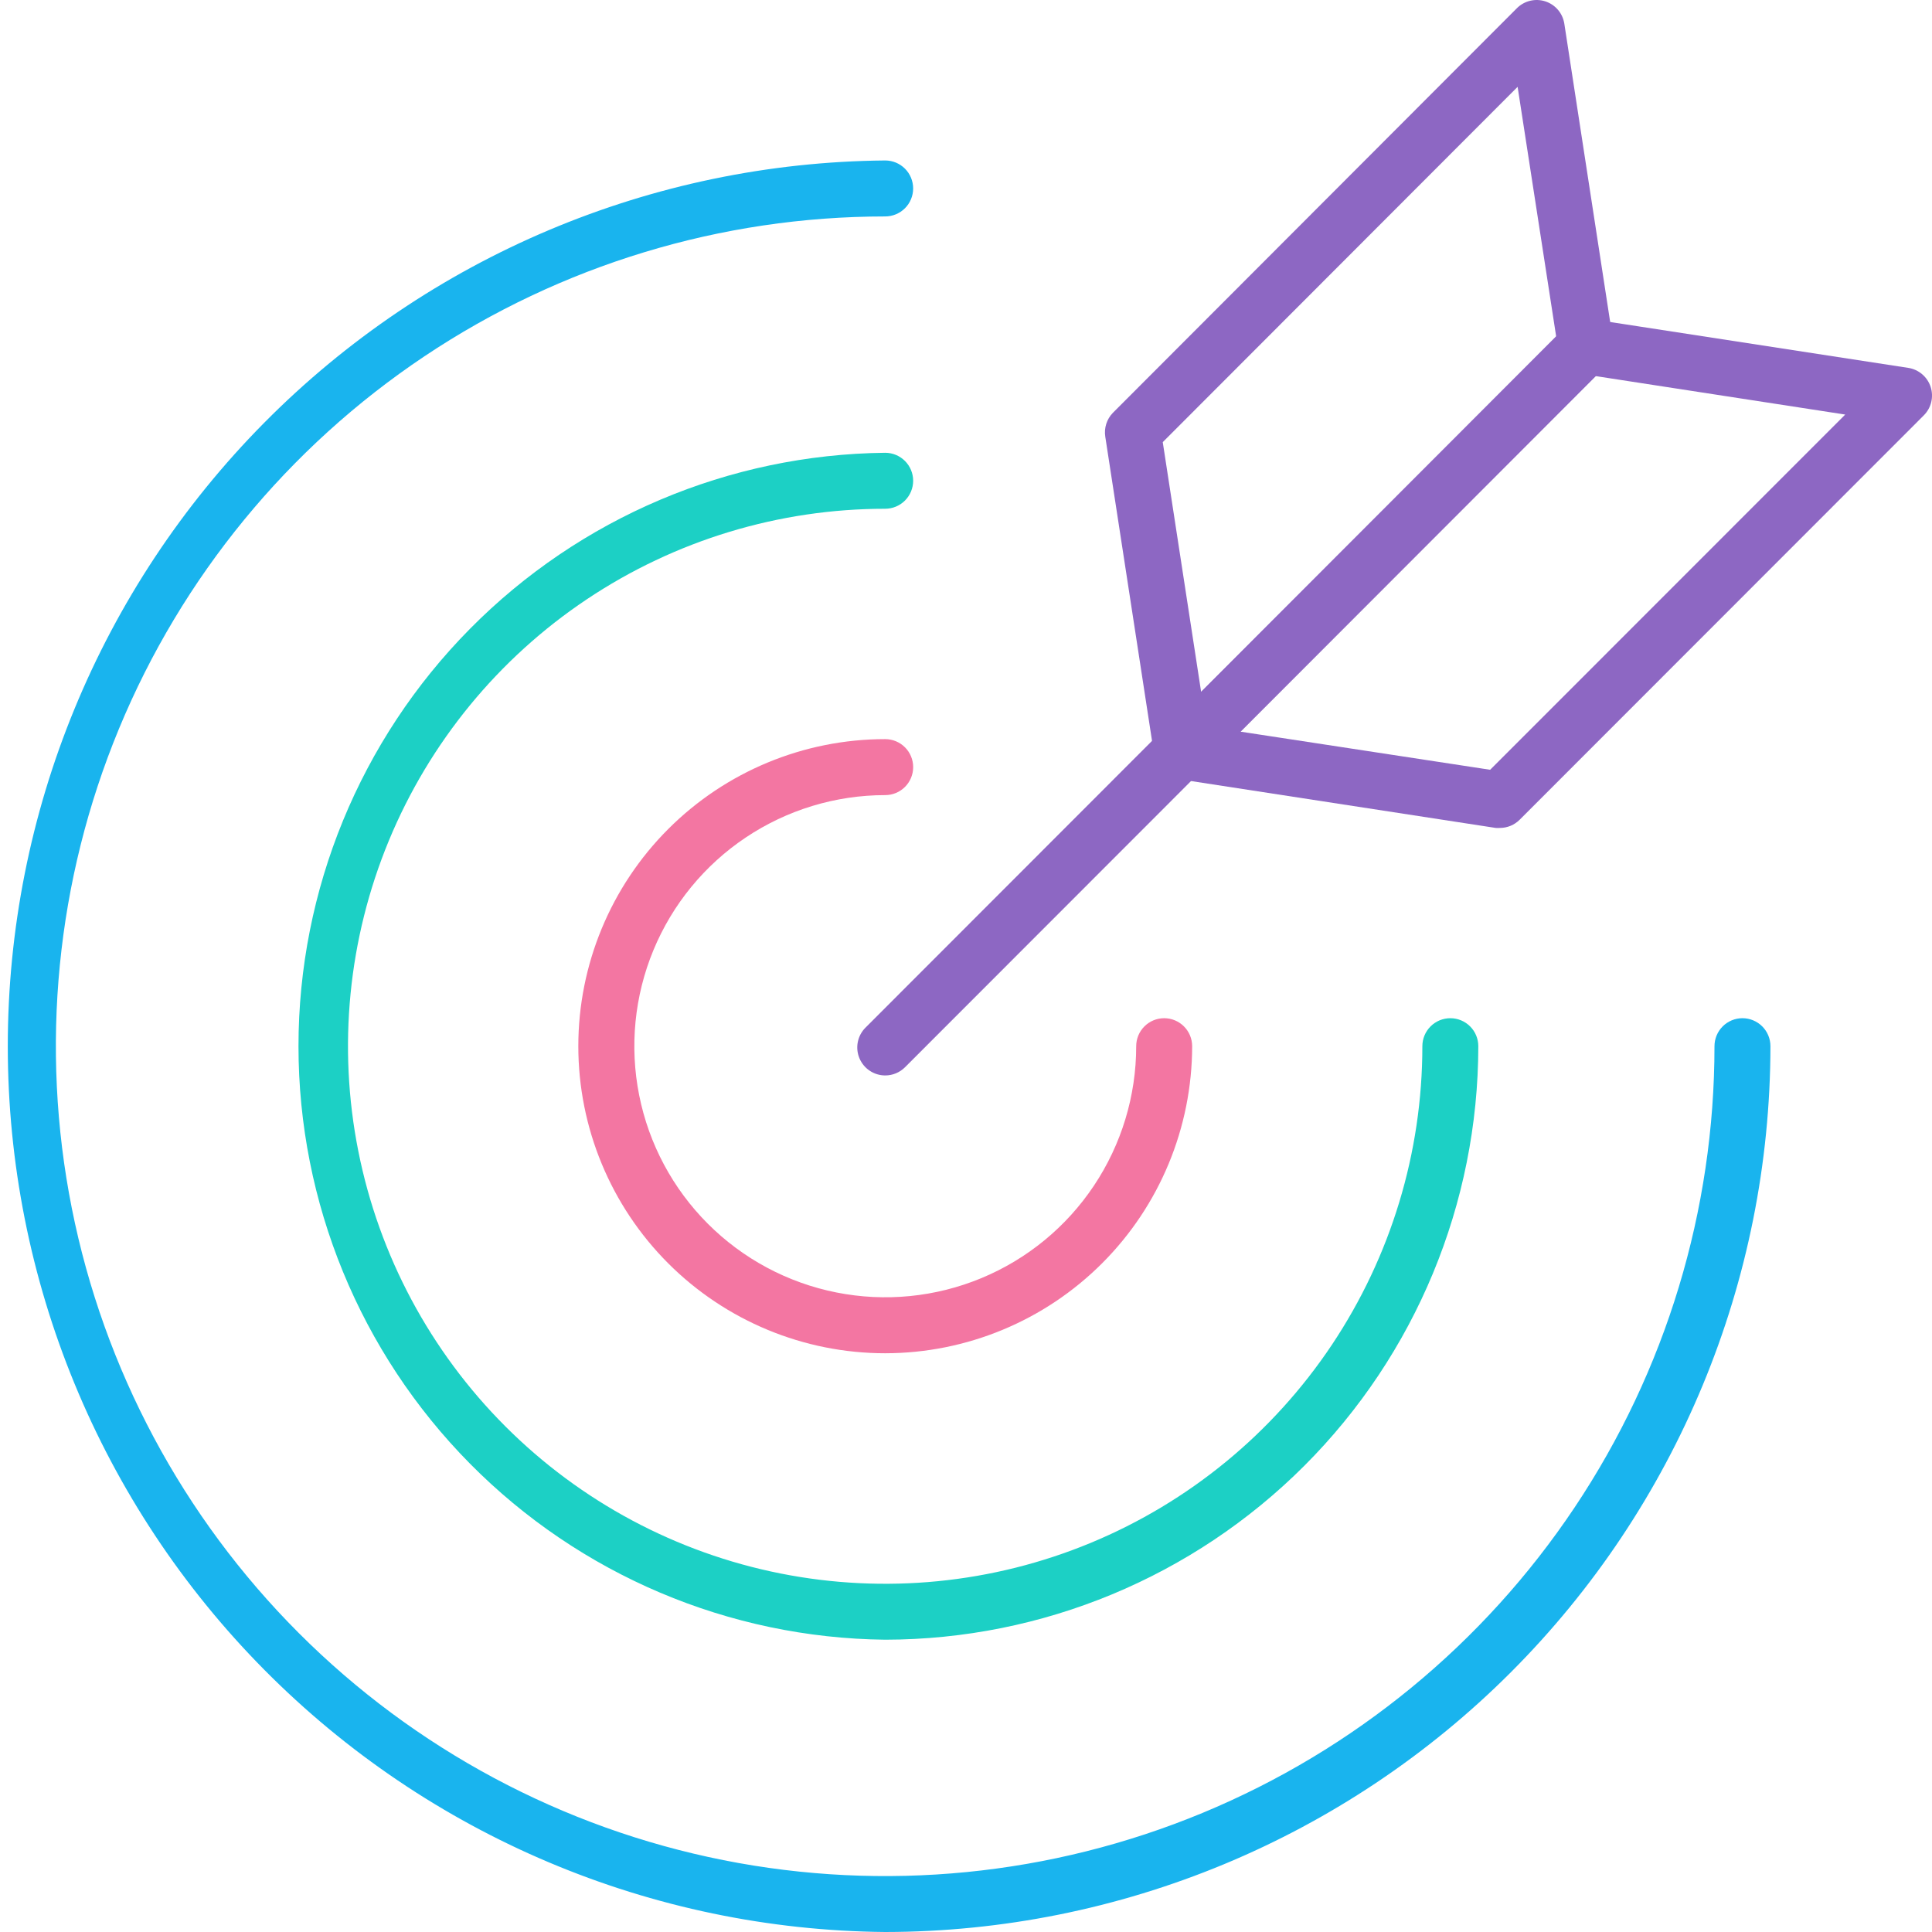 <svg width="157" height="157" viewBox="0 0 157 157" fill="none" xmlns="http://www.w3.org/2000/svg">
<g clip-path="url(#clip0)">
<path d="M71.932 157C52.964 156.831 34.831 149.173 21.478 135.693C8.125 122.212 0.633 104 0.633 85.02C0.633 66.039 8.125 47.827 21.478 34.347C34.831 20.866 52.964 13.208 71.932 13.04C72.535 13.04 73.113 13.279 73.54 13.706C73.966 14.132 74.205 14.711 74.205 15.314C74.205 15.918 73.966 16.496 73.54 16.923C73.113 17.349 72.535 17.589 71.932 17.589C58.603 17.589 45.573 21.544 34.49 28.954C23.408 36.364 14.77 46.896 9.669 59.218C4.569 71.54 3.235 85.099 5.835 98.18C8.436 111.261 14.855 123.277 24.281 132.707C33.706 142.138 45.715 148.56 58.788 151.161C71.861 153.762 85.412 152.426 97.726 147.321C110.04 142.217 120.565 133.573 127.969 122.482C135.374 111.392 139.325 98.354 139.324 85.017C139.324 84.414 139.564 83.835 139.99 83.408C140.416 82.982 140.995 82.742 141.597 82.742C142.2 82.742 142.779 82.982 143.205 83.408C143.631 83.835 143.871 84.414 143.871 85.017C143.85 104.101 136.264 122.398 122.777 135.893C109.291 149.388 91.005 156.979 71.932 157Z" fill="#19B4EE"/>
<path d="M71.932 133.247C59.24 133.109 47.115 127.967 38.189 118.938C29.262 109.908 24.256 97.721 24.256 85.02C24.256 72.32 29.262 60.132 38.189 51.102C47.115 42.073 59.24 36.931 71.932 36.794C72.535 36.794 73.113 37.033 73.54 37.46C73.966 37.886 74.206 38.465 74.206 39.068C74.206 39.671 73.966 40.25 73.54 40.677C73.113 41.103 72.535 41.343 71.932 41.343C63.298 41.343 54.858 43.905 47.679 48.705C40.5 53.505 34.905 60.327 31.601 68.309C28.298 76.29 27.433 85.073 29.118 93.546C30.803 102.02 34.961 109.803 41.067 115.911C47.172 122.02 54.951 126.179 63.419 127.864C71.888 129.549 80.665 128.683 88.641 125.376C96.618 122.069 103.435 116.47 108.231 109.286C113.027 102.102 115.586 93.656 115.585 85.017C115.585 84.414 115.825 83.835 116.251 83.409C116.677 82.982 117.256 82.743 117.859 82.743C118.462 82.743 119.04 82.982 119.466 83.409C119.892 83.835 120.132 84.414 120.132 85.017C120.118 97.804 115.036 110.064 106 119.106C96.963 128.147 84.711 133.233 71.932 133.247Z" fill="#1CD0C5"/>
<path d="M71.934 109.97C65.32 109.97 58.977 107.341 54.3 102.662C49.623 97.982 46.996 91.635 46.996 85.017C46.996 78.399 49.623 72.052 54.3 67.372C58.977 62.693 65.32 60.063 71.934 60.063C72.537 60.063 73.115 60.303 73.542 60.73C73.968 61.156 74.207 61.735 74.207 62.338C74.207 62.941 73.968 63.52 73.542 63.947C73.115 64.373 72.537 64.613 71.934 64.613C67.901 64.614 63.959 65.812 60.607 68.054C57.254 70.297 54.642 73.484 53.099 77.213C51.556 80.941 51.153 85.043 51.941 89.001C52.728 92.959 54.671 96.594 57.523 99.447C60.375 102.3 64.008 104.243 67.964 105.029C71.919 105.816 76.019 105.412 79.745 103.867C83.471 102.323 86.655 99.708 88.895 96.352C91.136 92.997 92.331 89.052 92.331 85.017C92.331 84.414 92.571 83.835 92.997 83.409C93.424 82.982 94.002 82.742 94.605 82.742C95.208 82.742 95.786 82.982 96.212 83.409C96.638 83.835 96.878 84.414 96.878 85.017C96.871 91.634 94.24 97.977 89.564 102.655C84.887 107.334 78.547 109.964 71.934 109.97Z" fill="#F376A2"/>
<path d="M71.933 87.394C71.484 87.393 71.045 87.259 70.672 87.009C70.298 86.758 70.008 86.403 69.836 85.987C69.665 85.572 69.62 85.115 69.708 84.674C69.796 84.233 70.013 83.828 70.331 83.51L127.249 26.551C127.46 26.34 127.711 26.172 127.987 26.058C128.262 25.944 128.558 25.885 128.857 25.885C129.156 25.885 129.451 25.944 129.727 26.058C130.003 26.172 130.254 26.34 130.465 26.551C130.677 26.763 130.844 27.014 130.958 27.29C131.073 27.566 131.132 27.862 131.132 28.161C131.132 28.46 131.073 28.756 130.958 29.032C130.844 29.308 130.677 29.559 130.465 29.77L73.542 86.729C73.331 86.94 73.08 87.107 72.804 87.221C72.528 87.336 72.232 87.394 71.933 87.394Z" fill="#8D67C3"/>
<path d="M121.89 67.28C121.774 67.288 121.658 67.288 121.543 67.28L95.673 63.299C95.258 63.235 94.869 63.057 94.548 62.785C94.228 62.513 93.99 62.158 93.859 61.759C93.728 61.359 93.711 60.932 93.808 60.523C93.906 60.114 94.114 59.741 94.411 59.443L127.249 26.551C127.502 26.299 127.811 26.11 128.15 25.999C128.49 25.888 128.851 25.859 129.204 25.914L155.074 29.895C155.489 29.959 155.878 30.137 156.198 30.409C156.519 30.681 156.757 31.036 156.888 31.435C157.018 31.835 157.036 32.262 156.939 32.671C156.841 33.08 156.632 33.453 156.336 33.751L123.498 66.609C123.287 66.821 123.037 66.989 122.761 67.105C122.485 67.22 122.189 67.279 121.89 67.28ZM100.799 59.455L121.094 62.554L149.948 33.688L129.653 30.56L100.799 59.455Z" fill="#8D67C3"/>
<path d="M96.046 63.294C95.805 63.294 95.566 63.258 95.336 63.185C94.936 63.054 94.58 62.815 94.308 62.494C94.036 62.172 93.859 61.782 93.796 61.366L89.817 35.48C89.764 35.133 89.792 34.778 89.898 34.444C90.005 34.109 90.187 33.804 90.431 33.552L123.269 0.665C123.566 0.368 123.94 0.16 124.348 0.062C124.756 -0.035 125.184 -0.018 125.583 0.113C125.982 0.244 126.337 0.482 126.609 0.803C126.881 1.123 127.058 1.513 127.122 1.928L131.101 27.814C131.156 28.167 131.127 28.528 131.016 28.868C130.905 29.208 130.716 29.517 130.464 29.77L97.626 62.628C97.207 63.048 96.639 63.287 96.046 63.294ZM94.489 35.929L97.609 56.236L126.463 27.37L123.326 7.057L94.489 35.929Z" fill="#8D67C3"/>
</g>
<defs>
<clipPath id="clip0">
<rect width="157" height="157" fill="white"/>
</clipPath>
</defs>
</svg>
